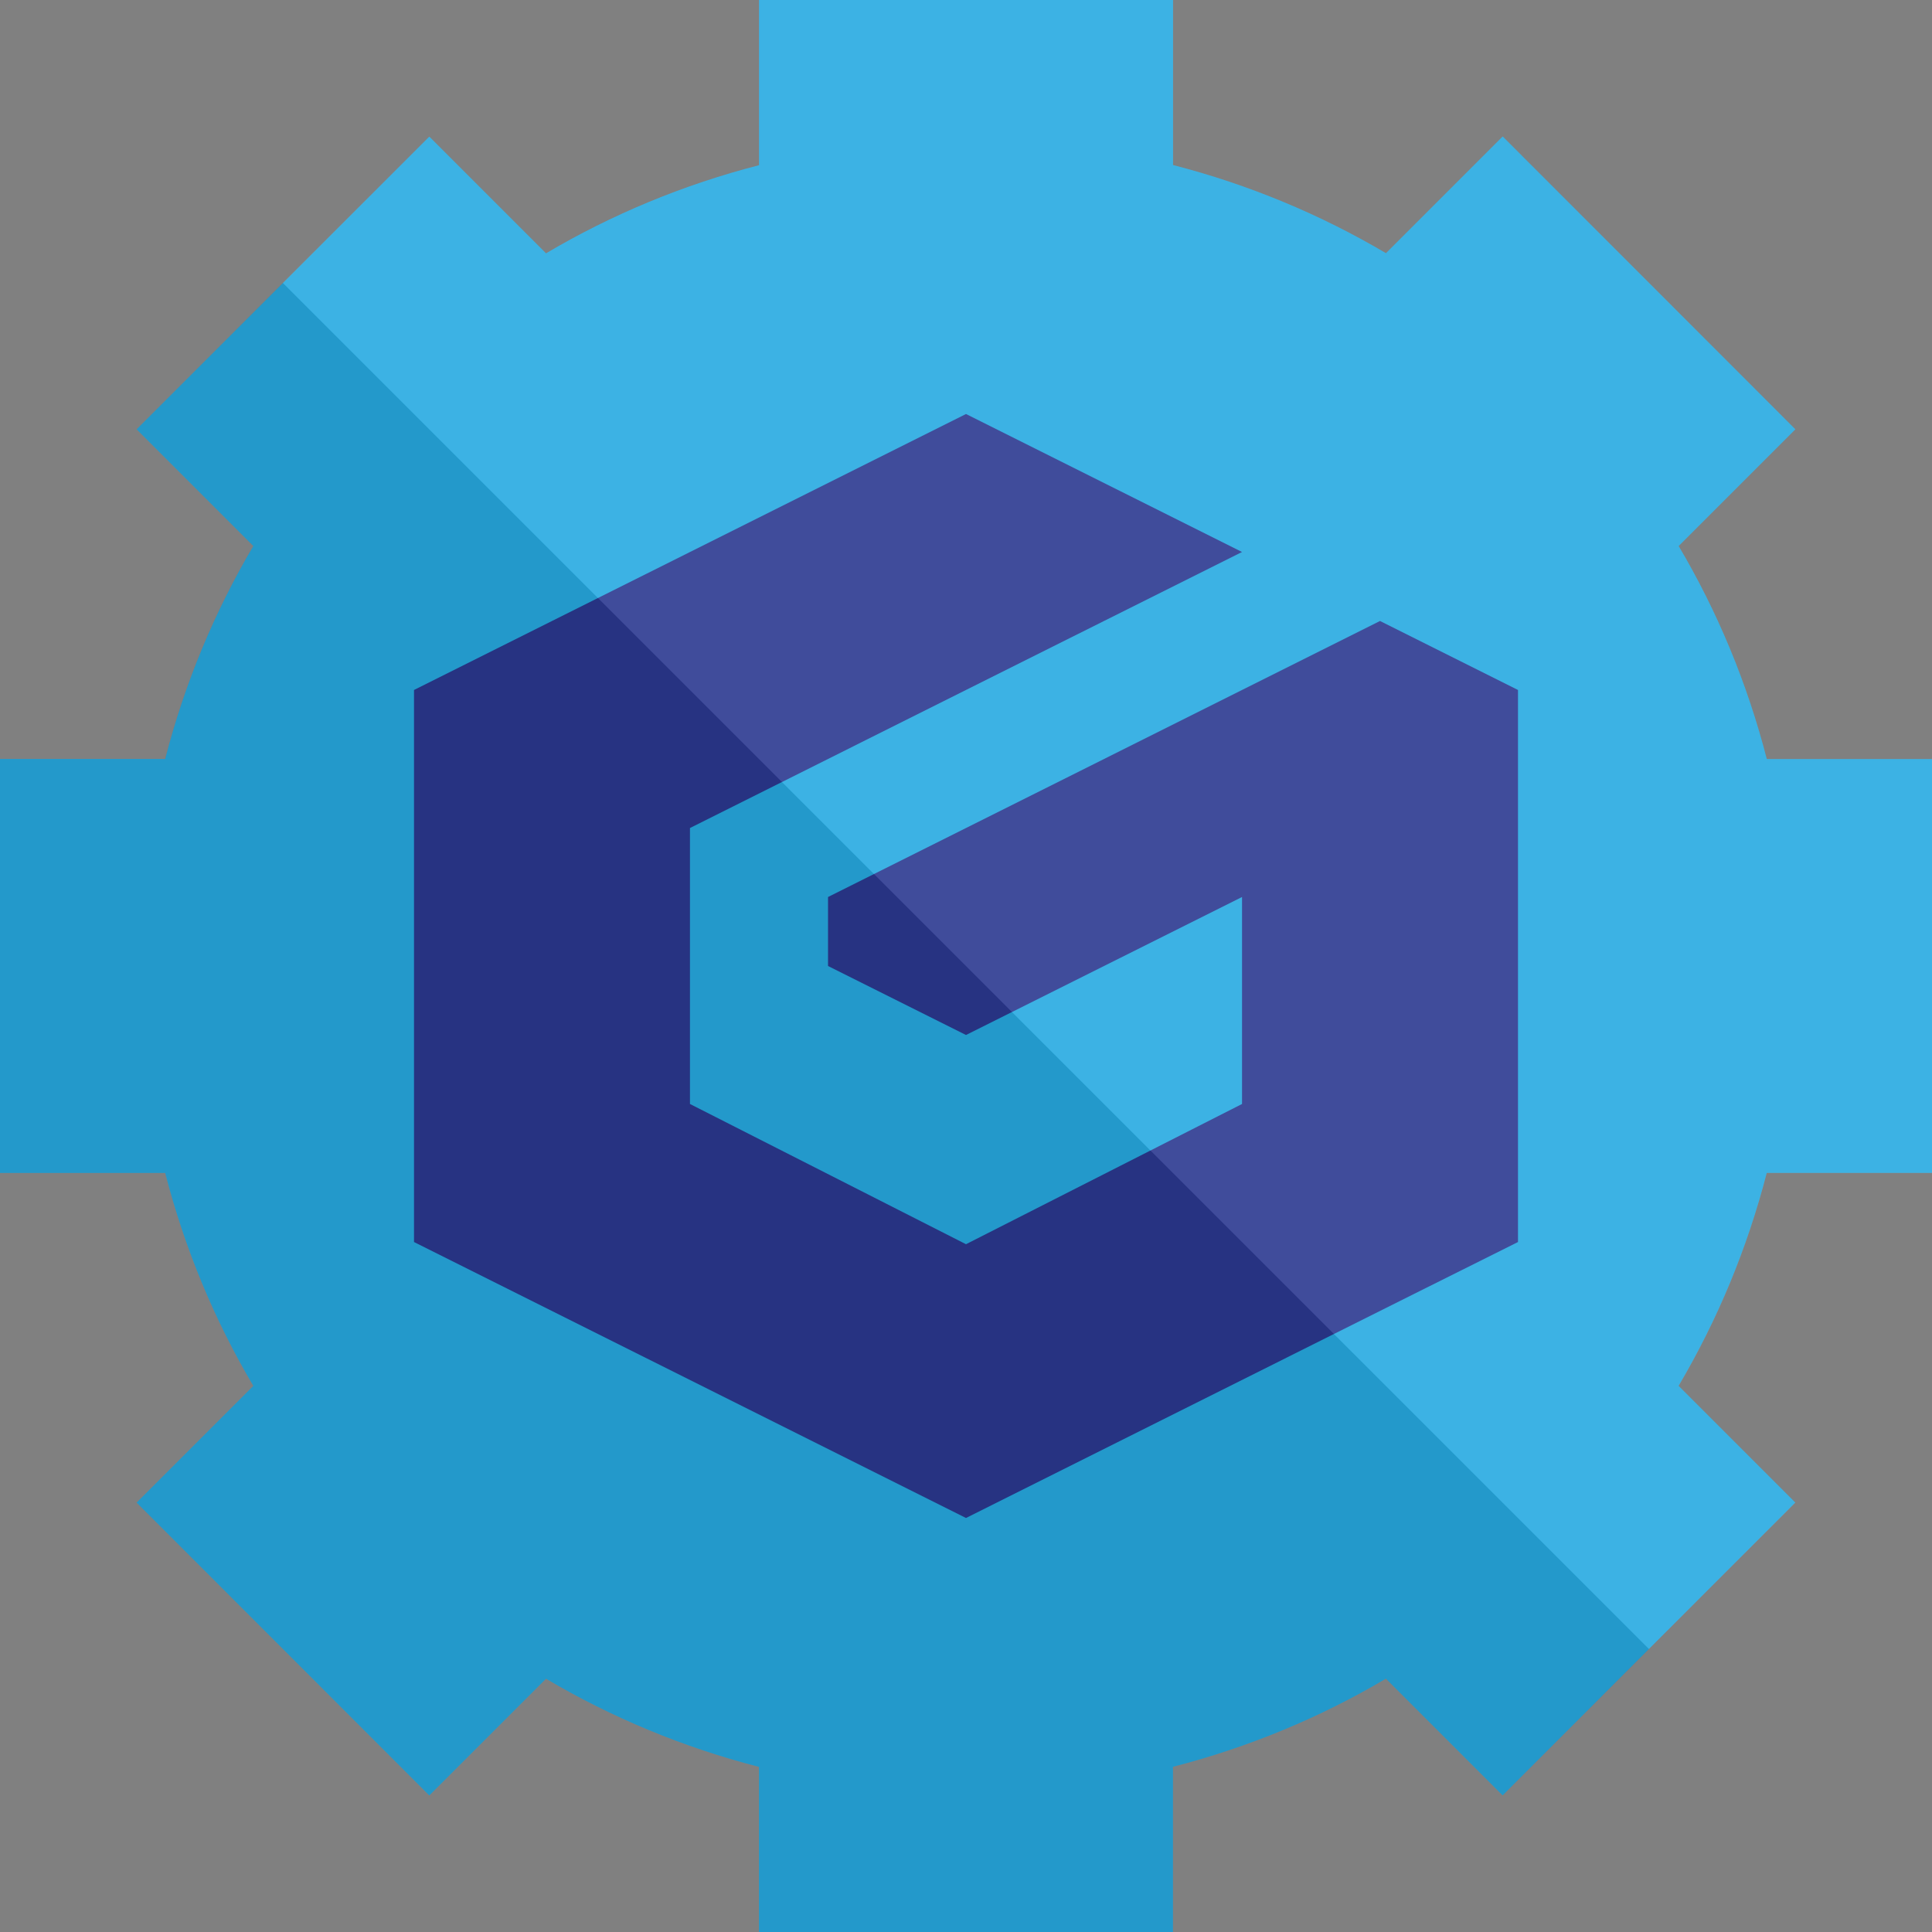 <?xml version="1.0" encoding="UTF-8" standalone="no"?>
<svg
   xmlns:dc="http://purl.org/dc/elements/1.1/"
   xmlns:cc="http://creativecommons.org/ns#"
   xmlns:rdf="http://www.w3.org/1999/02/22-rdf-syntax-ns#"
   xmlns:svg="http://www.w3.org/2000/svg"
   xmlns="http://www.w3.org/2000/svg"
   xmlns:sodipodi="http://sodipodi.sourceforge.net/DTD/sodipodi-0.dtd"
   xmlns:inkscape="http://www.inkscape.org/namespaces/inkscape"
   version="1.1"
   id="svg11"
   sodipodi:docname="function.svg"
   width="24"
   height="24"
   inkscape:version="0.92.5 (2060ec1f9f, 2020-04-08)">
  <rect width="100%" height="100%" fill="#808080" stroke="none"/>
  <defs
     id="defs15" />
  <sodipodi:namedview
     pagecolor="#ffffff"
     bordercolor="#666666"
     borderopacity="1"
     objecttolerance="10"
     gridtolerance="10"
     guidetolerance="10"
     inkscape:pageopacity="0"
     inkscape:pageshadow="2"
     inkscape:window-width="1920"
     inkscape:window-height="1053"
     id="namedview13"
     showgrid="false"
     inkscape:zoom="2.36"
     inkscape:cx="50"
     inkscape:cy="-26"
     inkscape:window-x="0"
     inkscape:window-y="0"
     inkscape:window-maximized="1"
     inkscape:current-layer="svg11" />
  <g
     id="Function"
     fillRule="nonzero">
    <path
       d="M 24,14.571 V 9.429 H 21.948 C 21.705,8.487 21.336,7.599 20.853,6.783 l 1.45,-1.45 -3.636,-3.638 -1.45,1.45 c -0.816,-0.482 -1.704,-0.852 -2.645,-1.095 V 0 H 9.429 V 2.052 C 8.487,2.295 7.599,2.664 6.783,3.147 l -1.45,-1.45 -3.636,3.636 1.45,1.45 c -0.482,0.816 -0.852,1.704 -1.095,2.645 H 0 v 5.143 h 2.052 c 0.243,0.941 0.612,1.829 1.095,2.645 l -1.45,1.45 3.636,3.638 1.45,-1.45 c 0.816,0.482 1.704,0.852 2.645,1.095 V 24 h 5.143 v -2.052 c 0.941,-0.243 1.829,-0.612 2.645,-1.095 l 1.45,1.45 3.636,-3.638 -1.45,-1.45 c 0.482,-0.816 0.852,-1.704 1.095,-2.645 H 24 Z"
       id="Shape"
       inkscape:connector-curvature="0"
       style="fill:#27aae1" />
    <polygon
       id="polygon3"
       points="10.286,12 12,12.857 15.429,11.143 15.429,13.714 12,15.456 8.571,13.714 8.571,10.286 12,8.571 15.429,6.857 12,5.143 5.143,8.571 5.143,15.429 12,18.857 17.571,16.071 18.857,15.429 18.857,15 18.857,8.571 17.143,7.714 10.286,11.143 "
       style="fill:#2b3990" />
    <g
       id="Group"
       style="opacity:0.1">
      <path
         d="m 3.146,6.783 c -0.482,0.816 -0.852,1.704 -1.095,2.645 H 0 v 5.143 h 2.052 c 0.243,0.941 0.612,1.829 1.095,2.645 l -1.45,1.45 3.636,3.638 1.45,-1.45 c 0.816,0.482 1.704,0.852 2.645,1.095 V 24 h 5.143 v -2.052 c 0.941,-0.243 1.829,-0.612 2.645,-1.095 L 18.667,22.303 20.486,20.484 3.514,3.514 1.697,5.333 Z"
         id="path5"
         inkscape:connector-curvature="0"
         style="fill:#000000" />
      <path
         d="m 22.303,18.667 -1.45,-1.45 c 0.482,-0.816 0.852,-1.704 1.095,-2.645 H 24 V 9.429 H 21.948 C 21.705,8.487 21.336,7.599 20.853,6.783 l 1.45,-1.45 -3.636,-3.638 -1.45,1.45 c -0.816,-0.482 -1.704,-0.852 -2.645,-1.095 V 0 H 9.429 V 2.052 C 8.487,2.295 7.599,2.664 6.783,3.147 L 5.333,1.697 3.514,3.514 20.484,20.484 Z"
         id="path7"
         inkscape:connector-curvature="0"
         style="fill:#ffffff" />
    </g>
  </g>
</svg>
